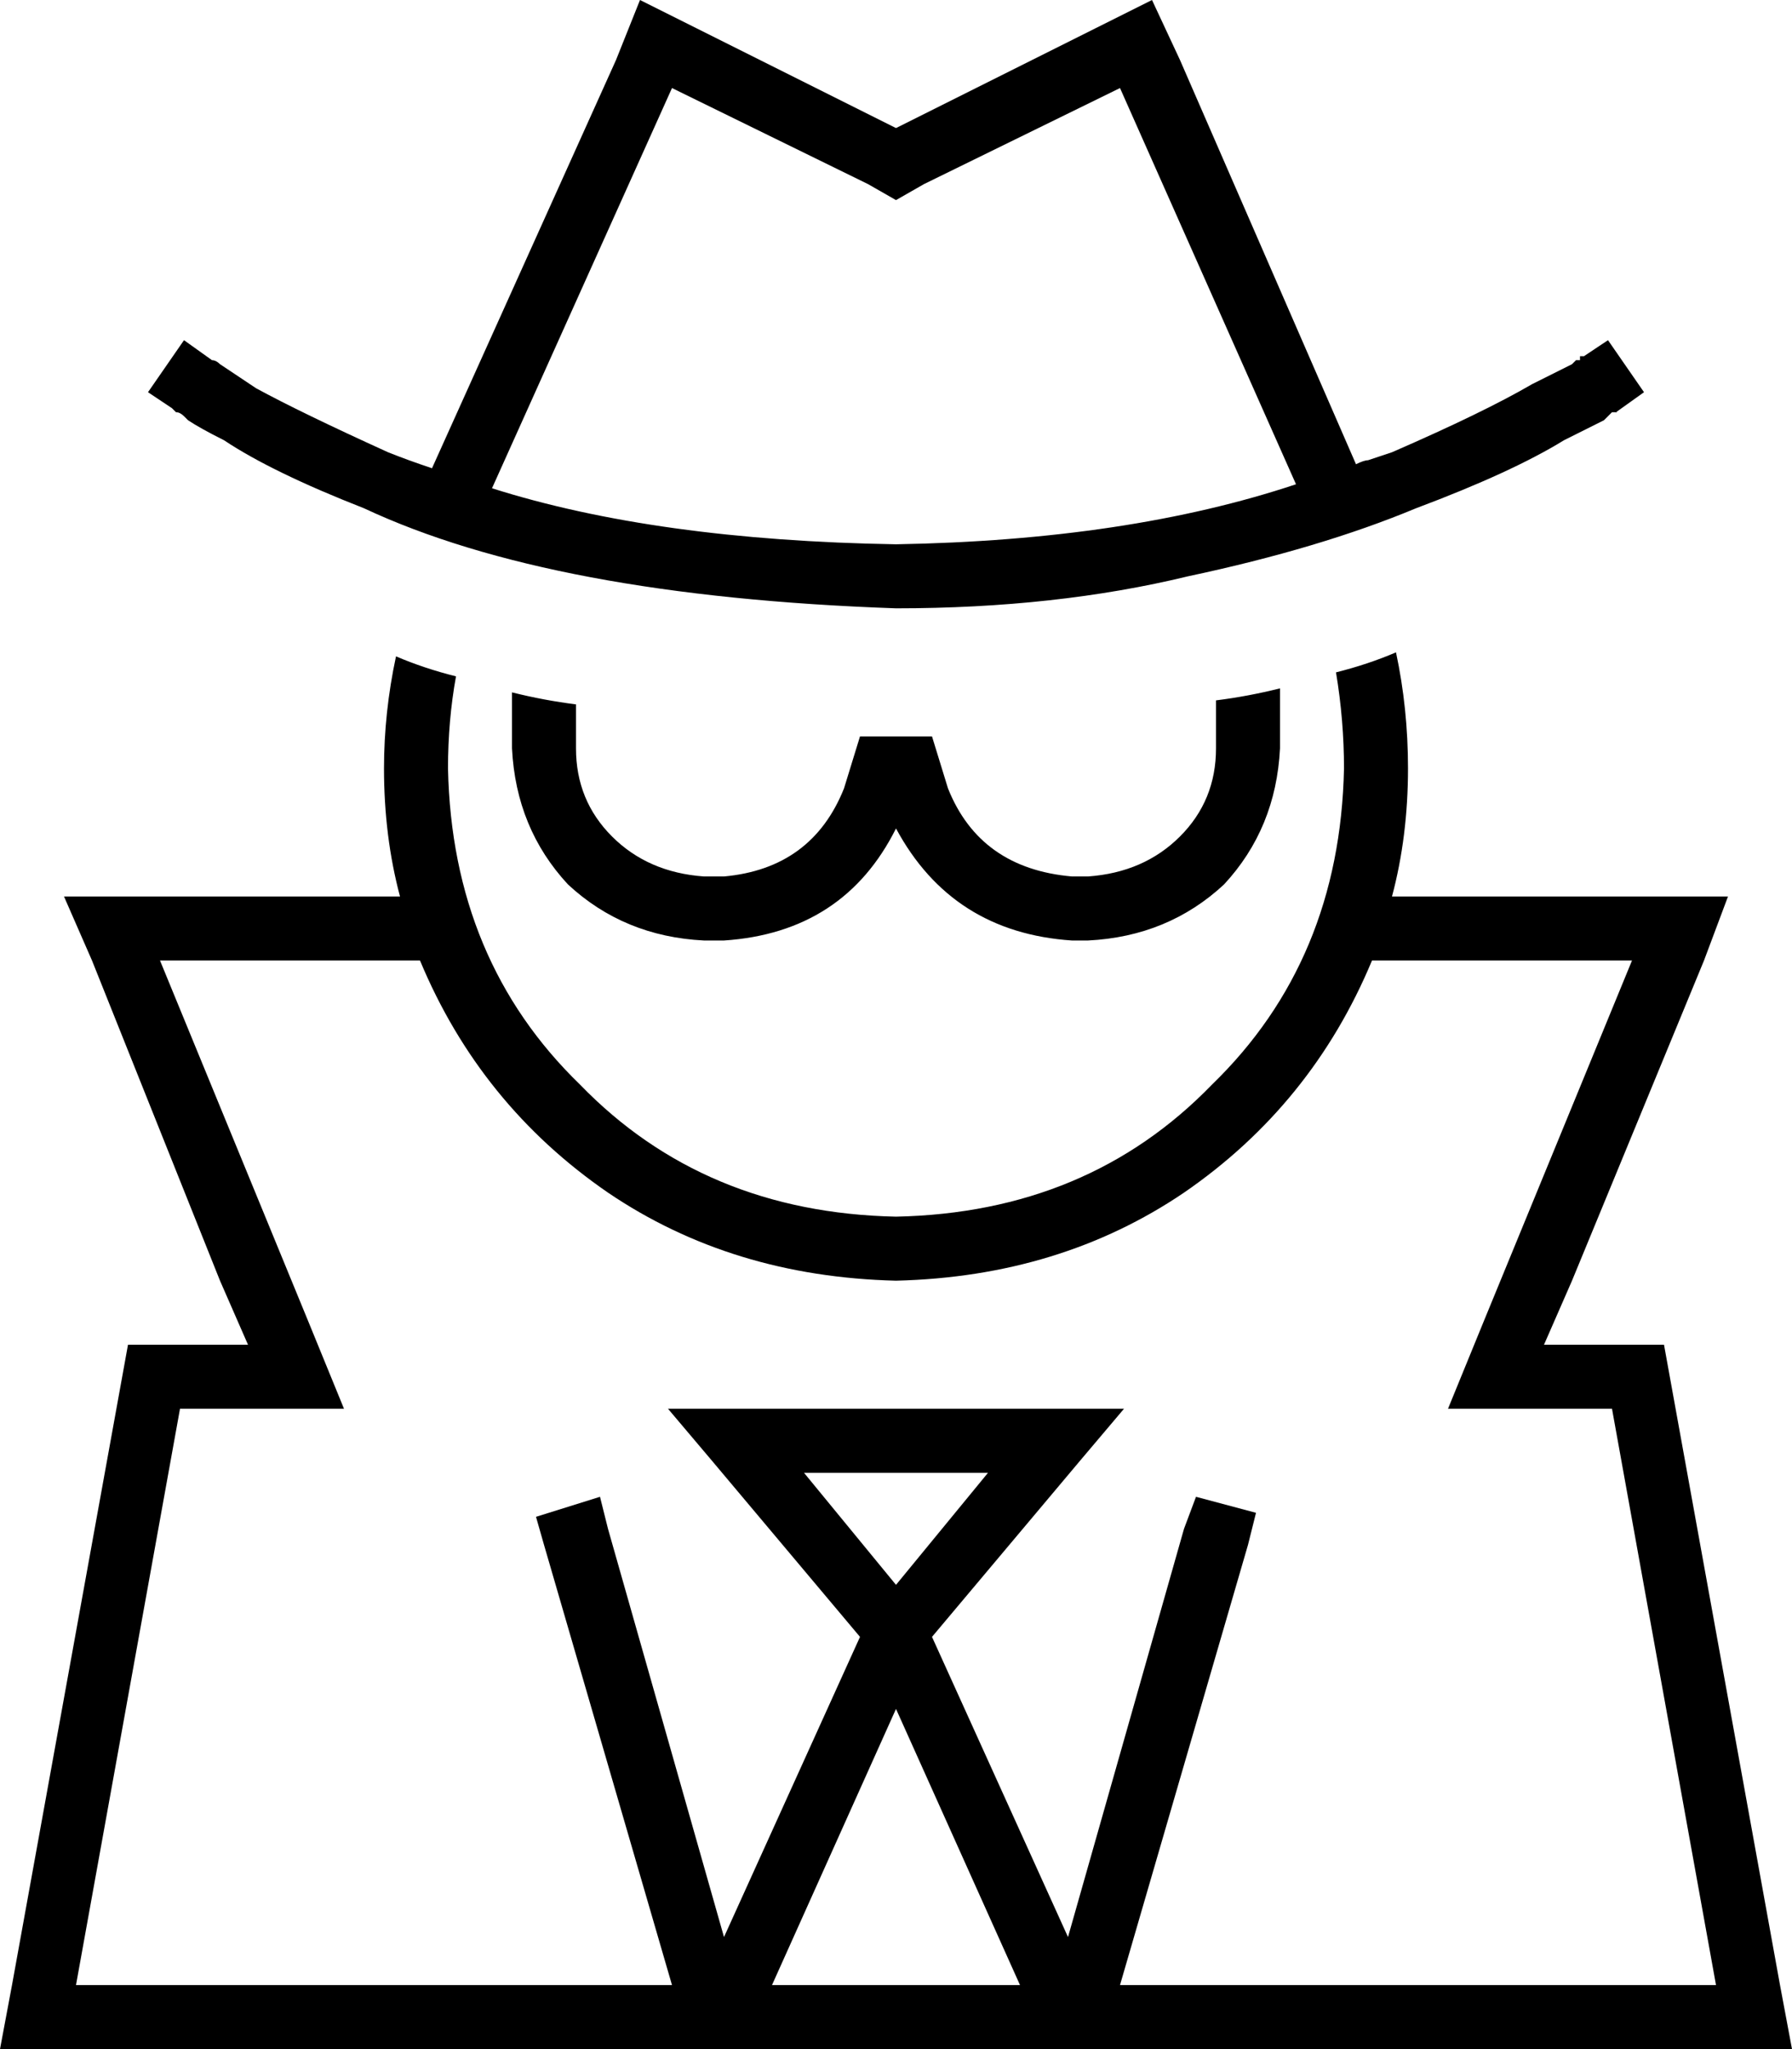 <svg xmlns="http://www.w3.org/2000/svg" viewBox="0 0 448 512">
  <path d="M 174 7 L 224 32 L 174 7 L 224 32 L 274 7 L 274 7 L 288 0 L 288 0 L 295 15 L 295 15 L 339 116 L 339 116 Q 341 115 342 115 Q 345 114 348 113 Q 371 103 383 96 Q 389 93 393 91 Q 393 91 394 90 Q 394 90 395 90 L 395 89 L 395 89 L 396 89 L 396 89 Q 396 89 396 89 Q 396 89 396 89 Q 396 89 396 89 Q 396 89 396 89 Q 396 89 396 89 Q 396 89 396 89 Q 396 89 396 89 Q 396 89 396 89 L 402 85 L 402 85 L 411 98 L 411 98 L 404 103 L 404 103 L 400 96 L 400 96 Q 405 104 404 103 Q 404 103 404 103 Q 404 103 404 103 Q 404 103 404 103 Q 404 103 404 103 Q 404 103 404 103 Q 404 103 404 103 L 404 103 L 404 103 L 403 103 L 403 103 Q 403 103 402 104 Q 402 104 401 105 Q 397 107 391 110 Q 378 118 354 127 Q 330 137 297 144 Q 264 152 224 152 Q 138 149 91 127 Q 68 118 56 110 Q 50 107 47 105 Q 46 104 46 104 Q 45 103 44 103 L 44 103 L 44 103 L 43 102 L 43 102 Q 43 102 43 102 Q 43 102 43 102 Q 43 102 43 102 Q 43 102 43 102 Q 43 102 43 102 Q 43 102 43 102 L 48 96 L 48 96 L 43 102 L 43 102 L 37 98 L 37 98 L 46 85 L 46 85 L 53 90 L 53 90 Q 53 90 53 90 Q 53 90 53 90 Q 53 90 53 90 Q 53 90 53 90 L 53 90 L 53 90 L 53 90 L 53 90 Q 54 90 55 91 Q 58 93 64 97 Q 75 103 97 113 Q 102 115 108 117 L 154 15 L 154 15 L 160 0 L 160 0 L 174 7 L 174 7 Z M 280 22 L 231 46 L 280 22 L 231 46 L 224 50 L 224 50 L 217 46 L 217 46 L 168 22 L 168 22 L 123 122 L 123 122 Q 164 135 224 136 Q 282 135 324 121 L 280 22 L 280 22 Z M 96 192 Q 96 178 99 164 Q 106 167 114 169 Q 112 180 112 192 Q 113 240 145 271 Q 176 303 224 304 Q 272 303 303 271 Q 335 240 336 192 Q 336 180 334 168 Q 342 166 349 163 Q 352 177 352 192 Q 352 209 348 224 L 415 224 L 432 224 L 426 240 L 426 240 L 393 320 L 393 320 L 386 336 L 386 336 L 404 336 L 416 336 L 445 496 L 445 496 L 448 512 L 448 512 L 432 512 L 0 512 L 3 496 L 3 496 L 32 336 L 32 336 L 45 336 L 62 336 L 55 320 L 55 320 L 23 240 L 23 240 L 16 224 L 16 224 L 33 224 L 100 224 Q 96 209 96 192 L 96 192 Z M 105 240 L 40 240 L 105 240 L 40 240 L 77 330 L 77 330 L 86 352 L 86 352 L 62 352 L 45 352 L 19 496 L 19 496 L 168 496 L 168 496 L 136 386 L 136 386 L 134 379 L 134 379 L 150 374 L 150 374 L 152 382 L 152 382 L 181 484 L 181 484 L 215 409 L 215 409 L 178 365 L 178 365 L 167 352 L 167 352 L 184 352 L 281 352 L 270 365 L 270 365 L 233 409 L 233 409 L 267 484 L 267 484 L 296 382 L 296 382 L 299 374 L 299 374 L 314 378 L 314 378 L 312 386 L 312 386 L 280 496 L 280 496 L 429 496 L 429 496 L 403 352 L 403 352 L 386 352 L 362 352 L 371 330 L 371 330 L 408 240 L 408 240 L 343 240 L 343 240 Q 328 276 296 298 Q 265 319 224 320 Q 183 319 152 298 Q 120 276 105 240 L 105 240 Z M 224 427 L 193 496 L 224 427 L 193 496 L 255 496 L 255 496 L 224 427 L 224 427 Z M 128 187 L 128 173 L 128 187 L 128 173 Q 136 175 144 176 L 144 187 L 144 187 Q 144 200 153 209 Q 162 218 176 219 L 181 219 L 181 219 Q 203 217 211 197 L 215 184 L 215 184 Q 220 184 224 184 Q 224 184 224 184 Q 228 184 233 184 L 237 197 L 237 197 Q 245 217 268 219 L 272 219 L 272 219 Q 286 218 295 209 Q 304 200 304 187 L 304 175 L 304 175 Q 312 174 320 172 L 320 187 L 320 187 Q 319 207 306 221 Q 292 234 272 235 L 268 235 L 268 235 Q 238 233 224 207 Q 211 233 181 235 L 176 235 L 176 235 Q 156 234 142 221 Q 129 207 128 187 L 128 187 Z M 224 396 L 247 368 L 224 396 L 247 368 L 201 368 L 201 368 L 224 396 L 224 396 Z" />
</svg>